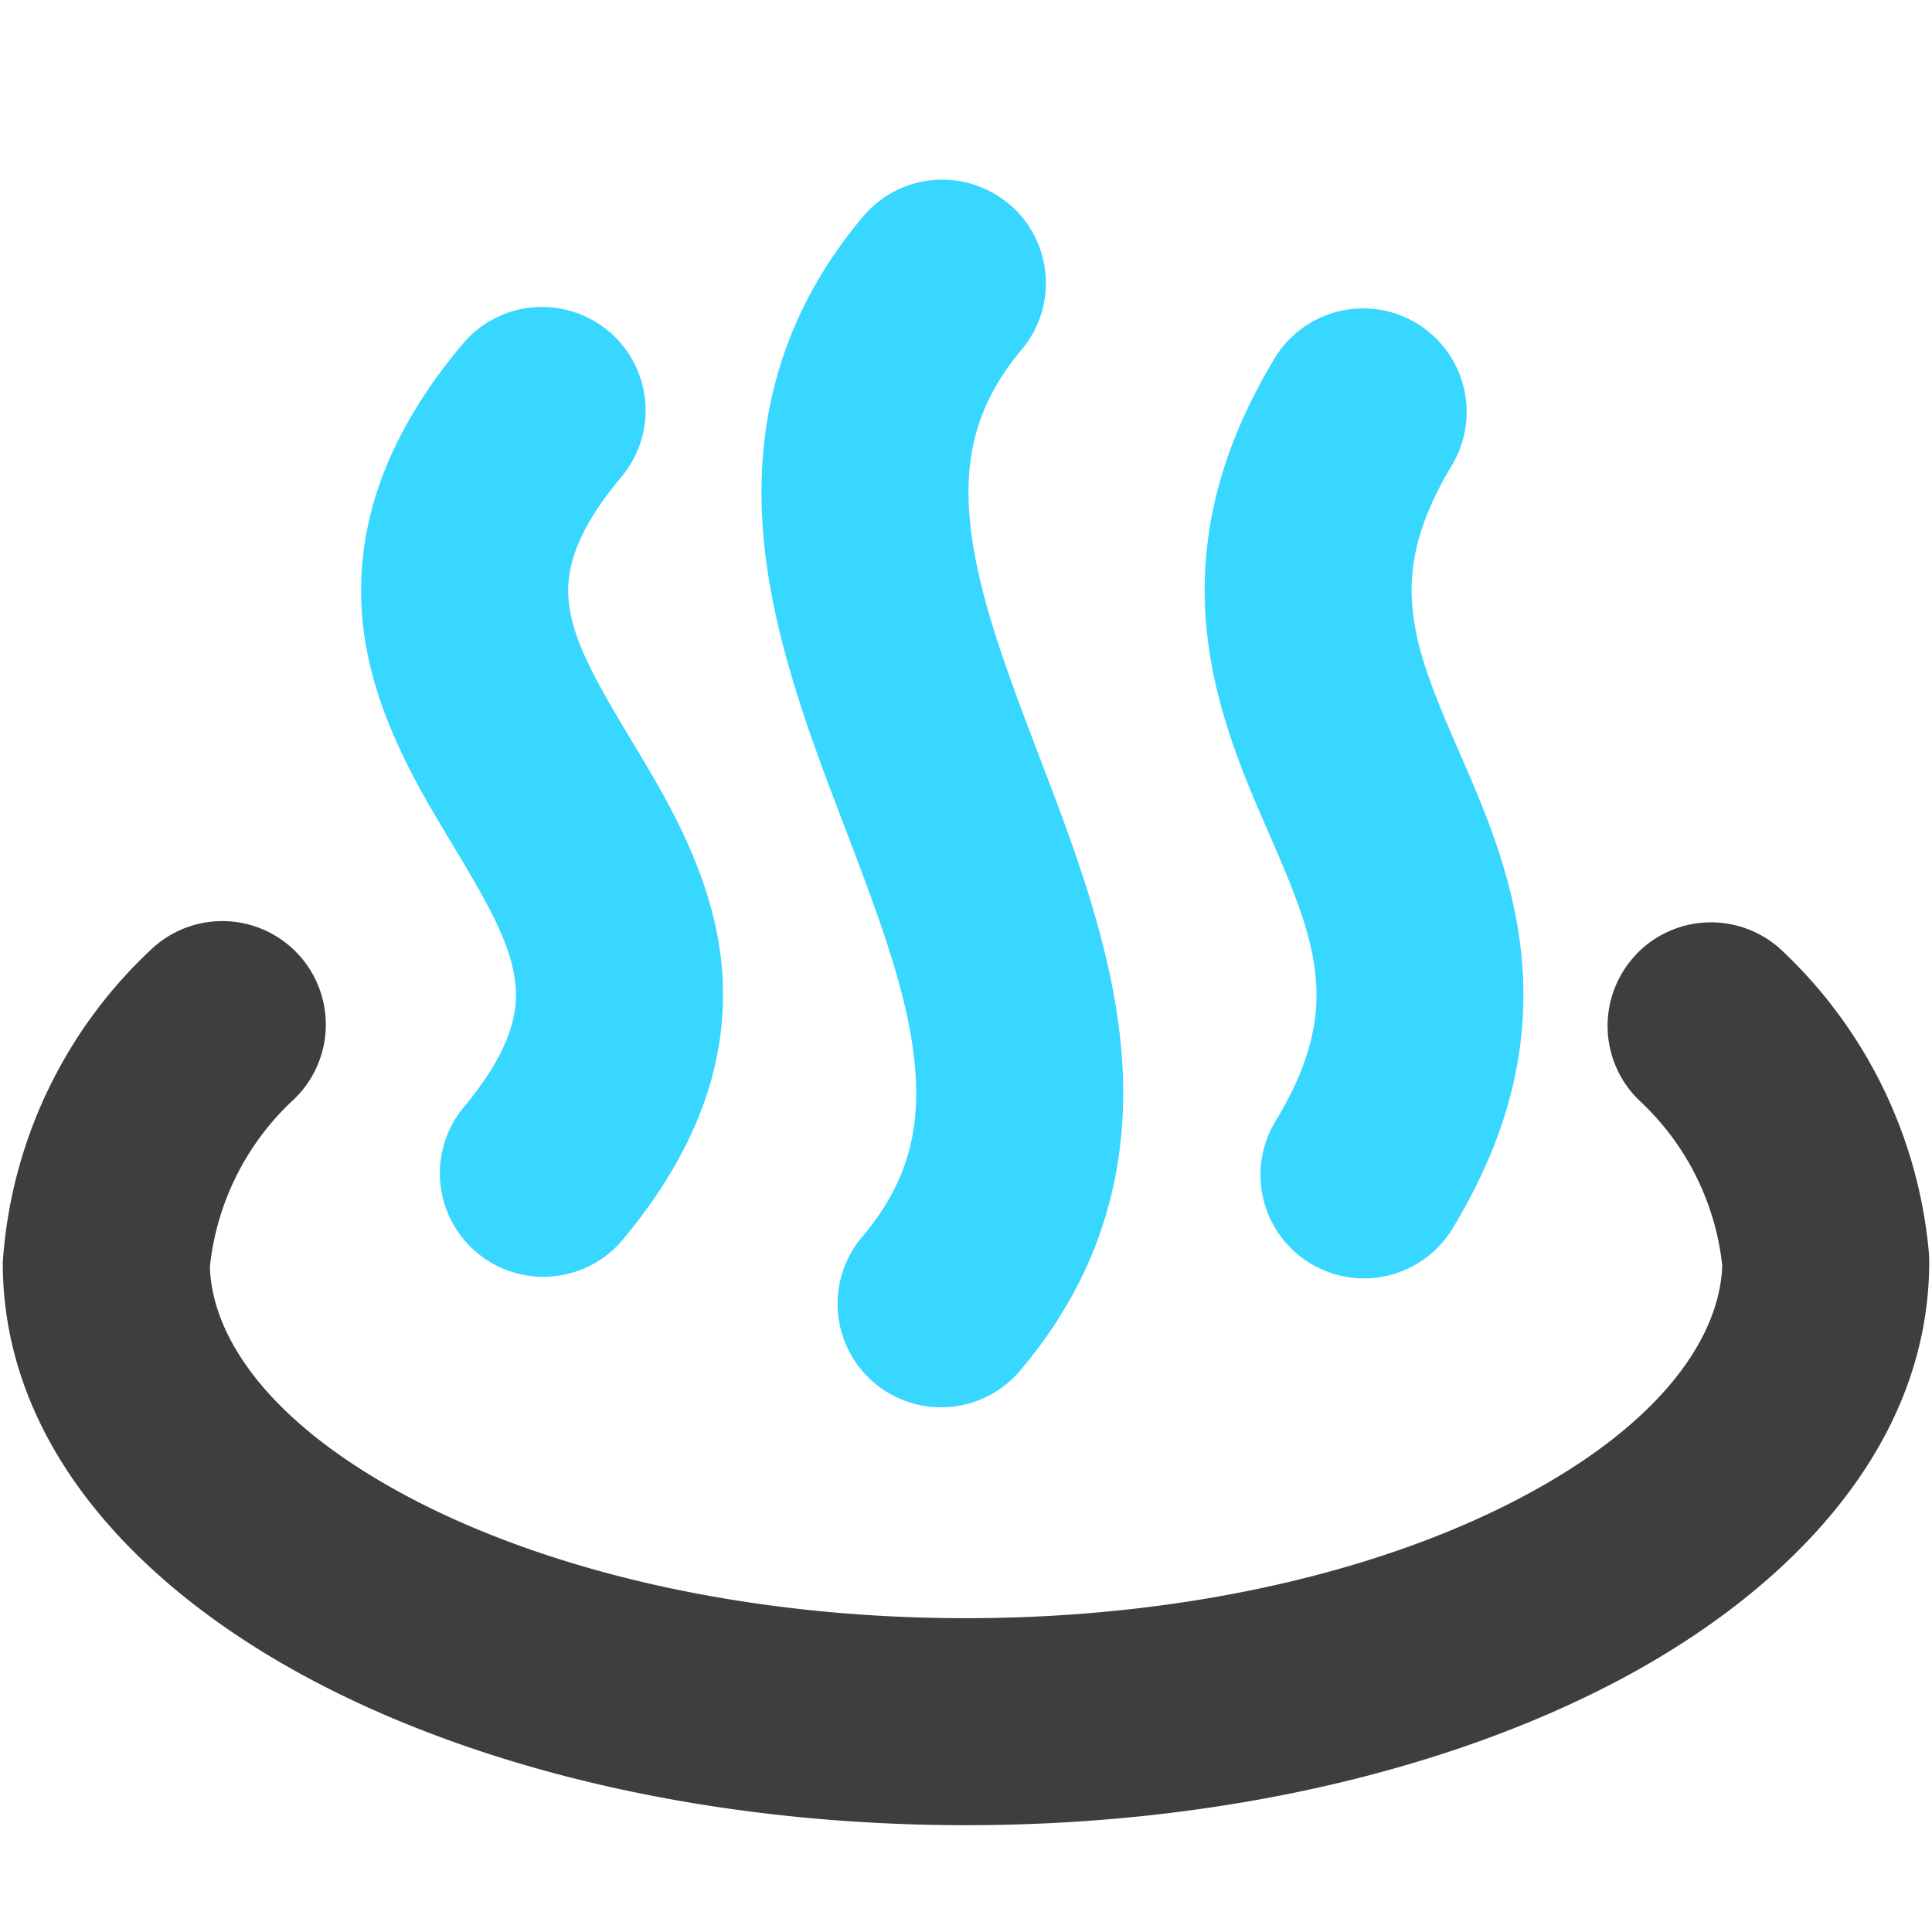 <svg xmlns="http://www.w3.org/2000/svg" fill="none" viewBox="0 0 14 14"><g id="hot-spring--relax-location-outdoor-recreation-spa-travel-places"><path id="Vector (Stroke)" fill="#3e3e3e" fill-rule="evenodd" d="M11.852 6.92a.75.75 0 0 1 1.06-.033 3.426 3.426 0 0 1 1.065 2.187.73.73 0 0 1 .003.066c0 1.33-.996 2.363-2.22 3.02-1.257.672-2.94 1.066-4.76 1.066-1.818 0-3.502-.391-4.758-1.062C1.017 11.511.02 10.482.02 9.15a3.41 3.41 0 0 1 1.067-2.262.75.75 0 1 1 1.028 1.092 1.923 1.923 0 0 0-.594 1.2c.015.503.417 1.122 1.427 1.661.999.533 2.43.885 4.052.885 1.621 0 3.052-.354 4.05-.889 1.01-.54 1.413-1.162 1.43-1.666a1.91 1.91 0 0 0-.594-1.19.75.75 0 0 1-.034-1.06Z" clip-rule="evenodd"></path><path id="Union" fill="#37d7ff" fill-rule="evenodd" d="M7.311 1.477a.75.75 0 0 1 .092 1.057c-.335.398-.418.793-.374 1.247.05.501.249 1.038.5 1.695l.017.045c.23.602.504 1.318.575 2.04.077.786-.083 1.602-.718 2.358a.75.75 0 1 1-1.148-.965c.334-.398.418-.794.373-1.248-.049-.5-.249-1.037-.5-1.694l-.017-.045c-.23-.603-.504-1.318-.575-2.04-.077-.787.083-1.603.719-2.359a.75.75 0 0 1 1.056-.09Zm-2.9.923a.75.75 0 0 1 .091 1.057c-.378.45-.404.734-.377.931.036.267.186.537.446.97l.027.045c.224.372.537.892.62 1.495.094.697-.123 1.393-.716 2.098a.75.75 0 0 1-1.148-.965c.378-.45.404-.734.377-.931-.036-.267-.186-.537-.446-.97l-.027-.045c-.224-.372-.537-.893-.62-1.495-.094-.698.123-1.394.716-2.099a.75.75 0 0 1 1.057-.09Zm6.114.964a.75.75 0 0 0-1.281-.78c-.429.706-.562 1.357-.5 1.978.055.566.271 1.063.437 1.445l.016.036c.183.421.305.718.336 1.029.027.273-.016.603-.29 1.052a.75.75 0 1 0 1.282.779c.429-.705.561-1.356.5-1.977-.055-.566-.271-1.064-.437-1.445l-.016-.036c-.183-.422-.305-.719-.336-1.03-.027-.273.016-.602.29-1.051Z" clip-rule="evenodd"></path></g></svg>